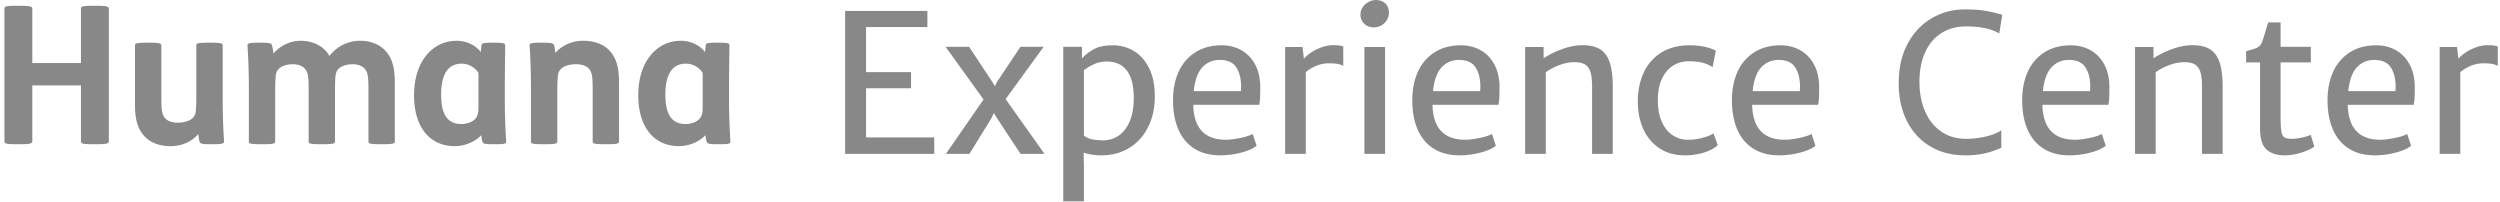 <svg xmlns="http://www.w3.org/2000/svg" viewBox="0 0 260 21">
  <path fill="#888" fill-rule="evenodd" d="m2.78 6.6h.22c1.06 0 1.36.06 1.36.3v5.66h5.06v-5.66c0-.24.2-.3 1.32-.3h.22c1.06 0 1.36.06 1.36.3v13.8c0 .24-.3.3-1.36.3h-.22c-1.12 0-1.32-.06-1.32-.3v-5.82h-5.06v5.82c0 .24-.3.3-1.36.3h-.22c-1.12 0-1.32-.06-1.32-.3v-13.8c0-.24.2-.3 1.32-.3zm13.6 3.84h.1c1.18 0 1.3.08 1.3.3v5.4c0 1.38.08 1.8.4 2.16.26.3.74.46 1.32.46.46 0 .96-.1 1.32-.32.42-.26.52-.58.56-1.06.04-.46.04-1.2.04-1.96v-4.68c0-.22.04-.3 1.34-.3h.1c1.18 0 1.3.08 1.3.3v5.52c0 1.56.06 3.3.14 4.38.02.28-.06.36-1.2.36h-.1c-.98 0-1.16-.04-1.24-.26-.06-.18-.1-.5-.14-.8-.64.76-1.66 1.26-2.88 1.26s-2.16-.4-2.76-1.08c-.66-.74-.94-1.7-.94-3.22v-6.16c0-.22.04-.3 1.34-.3zm11.56 0h.1c.98 0 1.16.04 1.24.26.06.18.12.56.16.86.66-.76 1.68-1.32 2.82-1.32 1.24 0 2.44.54 3 1.58.8-1.02 1.94-1.58 3.18-1.58 1.16 0 2.08.4 2.68 1.08.66.74.94 1.7.94 3.22v6.16c0 .22-.12.3-1.3.3h-.1c-1.3 0-1.34-.08-1.34-.3v-5.4c0-1.38-.08-1.8-.4-2.16-.26-.3-.72-.46-1.26-.46-.36 0-.86.08-1.22.3-.42.26-.52.58-.56 1.06-.04.46-.04 1.2-.04 1.96v4.7c0 .22-.12.3-1.3.3h-.1c-1.3 0-1.34-.08-1.34-.3v-5.4c0-1.38-.08-1.8-.4-2.16-.26-.3-.72-.46-1.26-.46-.36 0-.86.08-1.22.3-.42.26-.52.58-.56 1.06-.04.46-.04 1.2-.04 1.96v4.7c0 .22-.12.3-1.3.3h-.1c-1.3 0-1.34-.08-1.34-.3v-5.52c0-1.56-.06-3.3-.14-4.38-.02-.28.06-.36 1.2-.36zm23.06.98.08-.72c.02-.18.1-.26 1.18-.26h.12c1.02 0 1.16.06 1.16.28 0 .66-.04 2.68-.04 4.32v1.22c0 1.56.06 3.3.14 4.38.02.28 0 .36-1.14.36h-.1c-.98 0-1.14-.04-1.22-.26-.06-.12-.1-.44-.14-.68-.6.68-1.72 1.14-2.74 1.14-2.62 0-4.24-2-4.24-5.28 0-3.64 2.02-5.68 4.42-5.68 1.08 0 2.06.52 2.52 1.18zm-.24 5.76v-3.6c-.38-.58-1.04-.96-1.74-.96-1.46 0-2.14 1.16-2.14 3.22 0 1.78.48 3.06 2.1 3.06.64 0 1.22-.24 1.5-.6.22-.28.28-.64.28-1.12zm6.52-6.74h.1c.98 0 1.16.04 1.24.26.06.18.1.5.14.8.64-.74 1.68-1.26 2.9-1.26s2.18.4 2.78 1.08c.66.74.94 1.7.94 3.22v6.16c0 .22-.12.3-1.3.3h-.1c-1.3 0-1.34-.08-1.34-.3v-5.4c0-1.38-.08-1.8-.4-2.16-.26-.3-.76-.46-1.34-.46-.46 0-.98.1-1.34.32-.42.26-.52.58-.56 1.06-.04.46-.04 1.2-.04 1.96v4.68c0 .22-.12.3-1.3.3h-.1c-1.3 0-1.34-.08-1.34-.3v-5.52c0-1.56-.06-3.3-.14-4.38-.02-.28.06-.36 1.2-.36zm17.04.98.08-.72c.02-.18.1-.26 1.18-.26h.12c1.02 0 1.16.06 1.16.28 0 .66-.04 2.68-.04 4.32v1.22c0 1.56.06 3.3.14 4.38.02.28 0 .36-1.14.36h-.1c-.98 0-1.14-.04-1.22-.26-.06-.12-.1-.44-.14-.68-.6.68-1.72 1.14-2.74 1.14-2.62 0-4.24-2-4.24-5.28 0-3.64 2.02-5.68 4.42-5.68 1.08 0 2.06.52 2.52 1.18zm-.24 5.76v-3.6c-.38-.58-1.04-.96-1.74-.96-1.46 0-2.14 1.16-2.14 3.22 0 1.78.48 3.06 2.1 3.06.64 0 1.22-.24 1.5-.6.22-.28.28-.64.28-1.12zm23.37-10.043v1.68h-6.378v4.687h4.678v1.68h-4.678v5.107h7.09v1.709h-9.267v-14.863h8.554zm12.176 14.863h-2.49l-2.442-3.701-.332-.537-.273.566-2.265 3.672h-2.451l3.916-5.654-3.945-5.479h2.441l2.442 3.692.244.41.205-.43 2.451-3.672h2.412l-3.955 5.44 4.043 5.693zm7.08-11.29c.807 0 1.543.198 2.207.592s1.195.99 1.592 1.787.596 1.776.596 2.934c0 1.192-.232 2.253-.694 3.184s-1.115 1.655-1.958 2.173c-.843.517-1.818.776-2.925.776a5.625 5.625 0 0 1 -1.826-.283l.03 1.484v3.584h-2.149v-16.074h1.943v1.201a5.042 5.042 0 0 1 1.27-.966c.482-.26 1.12-.391 1.914-.391zm2.207 5.499c0-1.283-.24-2.238-.718-2.866s-1.173-.943-2.085-.943c-.475 0-.913.09-1.313.269s-.757.392-1.07.64v6.787c.202.175.464.302.787.38.322.079.727.118 1.215.118.612 0 1.16-.17 1.641-.508.482-.339.86-.837 1.133-1.494.273-.658.41-1.452.41-2.383zm13.154-1.299c0 .528-.006.936-.02 1.226-.012.29-.041.545-.087.766h-6.865c.006.046.01.111.01.196.11 2.291 1.243 3.437 3.398 3.437.39 0 .885-.062 1.484-.185.6-.124 1.029-.264 1.29-.42l.41 1.23c-.359.293-.902.532-1.631.718a8.618 8.618 0 0 1 -2.13.278c-1.047 0-1.94-.226-2.675-.678-.736-.453-1.296-1.109-1.68-1.968-.384-.86-.576-1.892-.576-3.096 0-1.094.19-2.067.571-2.92a4.605 4.605 0 0 1 1.69-2.016c.745-.492 1.649-.748 2.71-.767.748-.013 1.429.14 2.04.459.613.319 1.103.797 1.47 1.435.368.638.565 1.407.591 2.305zm-2.011.567c.013-.209.02-.362.02-.46 0-.826-.168-1.497-.504-2.011-.335-.514-.91-.772-1.723-.772-.723 0-1.324.256-1.802.767-.479.511-.777 1.336-.894 2.476zm9.56-4.776c.521 0 .882.046 1.084.137v2.012a1.932 1.932 0 0 0 -.532-.19c-.218-.05-.529-.074-.933-.074-.494 0-.952.09-1.372.268-.42.18-.773.396-1.06.65v8.496h-2.148v-11.113h1.807l.146 1.23c.144-.195.376-.403.699-.625.322-.221.69-.408 1.103-.561.414-.153.816-.23 1.206-.23zm5.43.186v11.113h-2.149v-11.113zm-2.559-3.36c0-.273.077-.527.23-.761.153-.235.353-.42.6-.557a1.54 1.54 0 0 1 .752-.205c.443 0 .783.124 1.02.371.238.247.357.563.357.947 0 .287-.075.547-.224.782a1.598 1.598 0 0 1 -1.357.742 1.47 1.47 0 0 1 -.684-.161 1.276 1.276 0 0 1 -.694-1.158zm14.463 7.383c0 .528-.006.936-.02 1.226-.012.29-.042.545-.087.766h-6.865c.006.046.01.111.01.196.11 2.291 1.243 3.437 3.398 3.437.39 0 .885-.062 1.484-.185.6-.124 1.029-.264 1.29-.42l.41 1.23c-.359.293-.902.532-1.632.718a8.618 8.618 0 0 1 -2.128.278c-1.049 0-1.94-.226-2.676-.678-.736-.453-1.296-1.109-1.68-1.968-.384-.86-.576-1.892-.576-3.096 0-1.094.19-2.067.571-2.92a4.605 4.605 0 0 1 1.69-2.016c.745-.492 1.648-.748 2.71-.767.748-.013 1.429.14 2.04.459.613.319 1.103.797 1.47 1.435.368.638.565 1.407.591 2.305zm-2.012.567c.013-.209.02-.362.02-.46 0-.826-.168-1.497-.503-2.011s-.91-.772-1.724-.772c-.722 0-1.323.256-1.801.767-.479.511-.777 1.336-.894 2.476zm6.592-4.59.01 1.172c.508-.345 1.138-.658 1.89-.938s1.47-.42 2.153-.42c.768 0 1.38.143 1.836.43.456.286.788.745.996 1.377.208.631.313 1.484.313 2.558v6.934h-2.149v-6.943c0-.625-.049-1.122-.146-1.49-.098-.367-.277-.643-.538-.825-.26-.182-.638-.273-1.132-.273-.118 0-.205.003-.264.01-.39.013-.838.112-1.343.297a5.747 5.747 0 0 0 -1.391.738v8.486h-2.149v-11.113zm15.186-.176c.631 0 1.191.06 1.68.18.488.121.84.253 1.054.396l-.342 1.7a3.177 3.177 0 0 0 -1.054-.465c-.404-.1-.886-.15-1.446-.15a3.03 3.03 0 0 0 -1.567.429c-.485.286-.877.734-1.177 1.343-.3.608-.449 1.375-.449 2.3 0 .859.137 1.596.41 2.211.274.616.648 1.083 1.123 1.402s1.01.478 1.602.478c.514 0 1.015-.067 1.504-.2.488-.134.872-.285 1.152-.454l.44 1.22c-.346.32-.827.575-1.446.767a6.616 6.616 0 0 1 -1.972.288c-1.016 0-1.893-.242-2.632-.727-.74-.485-1.3-1.151-1.685-1.997-.384-.847-.576-1.807-.576-2.881 0-1.114.203-2.111.61-2.993a4.766 4.766 0 0 1 1.822-2.085c.807-.508 1.79-.762 2.949-.762zm13.476 4.2c0 .527-.006.935-.02 1.225-.012.29-.041.545-.087.766h-6.865c.006.046.01.111.01.196.11 2.291 1.243 3.437 3.398 3.437.39 0 .885-.062 1.484-.185.6-.124 1.029-.264 1.29-.42l.41 1.23c-.359.293-.902.532-1.631.718a8.618 8.618 0 0 1 -2.13.278c-1.047 0-1.94-.226-2.675-.678-.736-.453-1.296-1.109-1.68-1.968-.384-.86-.576-1.892-.576-3.096 0-1.094.19-2.067.571-2.92a4.605 4.605 0 0 1 1.69-2.016c.745-.492 1.649-.748 2.71-.767.748-.013 1.429.14 2.04.459.613.319 1.103.797 1.47 1.435.368.638.565 1.407.591 2.305zm-2.011.566c.013-.209.02-.362.02-.46 0-.826-.168-1.497-.504-2.011-.335-.514-.91-.772-1.723-.772-.723 0-1.324.256-1.802.767-.479.511-.777 1.336-.894 2.476zm17.159-8.497c.833 0 1.527.046 2.08.137s1.061.205 1.523.342l.293.078-.312 1.934a8.793 8.793 0 0 0 -.684-.318c-.215-.088-.56-.177-1.035-.268s-1.048-.137-1.719-.137c-.996 0-1.86.234-2.592.703-.733.469-1.294 1.136-1.685 2.002-.39.866-.586 1.882-.586 3.047 0 1.159.195 2.187.586 3.086.39.898.952 1.598 1.685 2.1.732.5 1.593.752 2.583.752.488 0 .983-.043 1.484-.127a7.583 7.583 0 0 0 1.328-.337c.384-.14.664-.288.84-.445l.01 1.846c-.424.17-.786.304-1.09.405-.302.101-.68.19-1.132.264a9.418 9.418 0 0 1 -1.528.112c-1.387 0-2.603-.312-3.648-.937s-1.852-1.504-2.422-2.637-.854-2.445-.854-3.936c0-1.582.312-2.952.937-4.11.625-1.16 1.462-2.042 2.51-2.647a6.733 6.733 0 0 1 3.428-.909zm15.039 7.93c0 .528-.007.936-.02 1.226s-.042.545-.088.766h-6.865c.007.046.01.111.01.196.11 2.291 1.243 3.437 3.398 3.437.391 0 .886-.062 1.485-.185.599-.124 1.028-.264 1.289-.42l.41 1.23c-.358.293-.902.532-1.63.718a8.618 8.618 0 0 1 -2.13.278c-1.048 0-1.94-.226-2.675-.678-.736-.453-1.296-1.109-1.68-1.968-.384-.86-.576-1.892-.576-3.096 0-1.094.19-2.067.57-2.92a4.605 4.605 0 0 1 1.69-2.016c.746-.492 1.65-.748 2.71-.767.749-.013 1.43.14 2.041.459.612.319 1.102.797 1.47 1.435s.565 1.407.59 2.305zm-2.012.567c.013-.209.02-.362.02-.46 0-.826-.168-1.497-.503-2.011s-.91-.772-1.724-.772c-.723 0-1.323.256-1.802.767-.478.511-.776 1.336-.893 2.476zm6.592-4.59.01 1.172c.508-.345 1.137-.658 1.89-.938.751-.28 1.47-.42 2.153-.42.768 0 1.38.143 1.836.43.455.286.787.745.996 1.377.208.631.312 1.484.312 2.558v6.934h-2.148v-6.943c0-.625-.049-1.122-.147-1.49-.097-.367-.276-.643-.537-.825-.26-.182-.638-.273-1.133-.273-.117 0-.205.003-.263.01-.39.013-.838.112-1.343.297a5.747 5.747 0 0 0 -1.392.738v8.486h-2.148v-11.113zm11.084 1.601h-1.445v-1.162l.351-.097c.3-.085.521-.155.664-.21.144-.056.269-.134.376-.235.108-.1.194-.24.259-.415.098-.247.24-.693.43-1.338l.215-.703h1.289v2.54h3.144v1.62h-3.144v5.635c0 .742.029 1.268.088 1.577.058.31.167.51.327.6.16.092.431.137.815.137.28 0 .62-.045 1.02-.136.401-.091.696-.186.884-.283l.371 1.23c-.319.234-.776.444-1.372.63a5.73 5.73 0 0 1 -1.704.278c-.813 0-1.445-.203-1.894-.61-.45-.407-.674-1.144-.674-2.212zm16.094 2.422c0 .528-.007.936-.02 1.226s-.042.545-.088.766h-6.865c.007.046.01.111.01.196.11 2.291 1.243 3.437 3.398 3.437.39 0 .886-.062 1.485-.185.599-.124 1.028-.264 1.289-.42l.41 1.23c-.358.293-.902.532-1.631.718a8.618 8.618 0 0 1 -2.129.278c-1.048 0-1.94-.226-2.676-.678-.735-.453-1.295-1.109-1.68-1.968-.383-.86-.576-1.892-.576-3.096 0-1.094.19-2.067.572-2.92a4.605 4.605 0 0 1 1.69-2.016c.745-.492 1.648-.748 2.71-.767.748-.013 1.428.14 2.04.459s1.102.797 1.47 1.435.565 1.407.59 2.305zm-2.012.567c.013-.209.02-.362.02-.46 0-.826-.168-1.497-.503-2.011-.336-.514-.91-.772-1.724-.772-.723 0-1.323.256-1.802.767-.478.511-.776 1.336-.893 2.476zm9.56-4.776c.521 0 .883.046 1.085.137v2.012a1.932 1.932 0 0 0 -.533-.19c-.218-.05-.529-.074-.932-.074-.495 0-.952.09-1.372.268-.42.18-.773.396-1.06.65v8.496h-2.148v-11.113h1.806l.147 1.23c.143-.195.376-.403.698-.625.322-.221.69-.408 1.103-.561.414-.153.816-.23 1.207-.23z" transform="translate(-1 -6)"/>
</svg>
